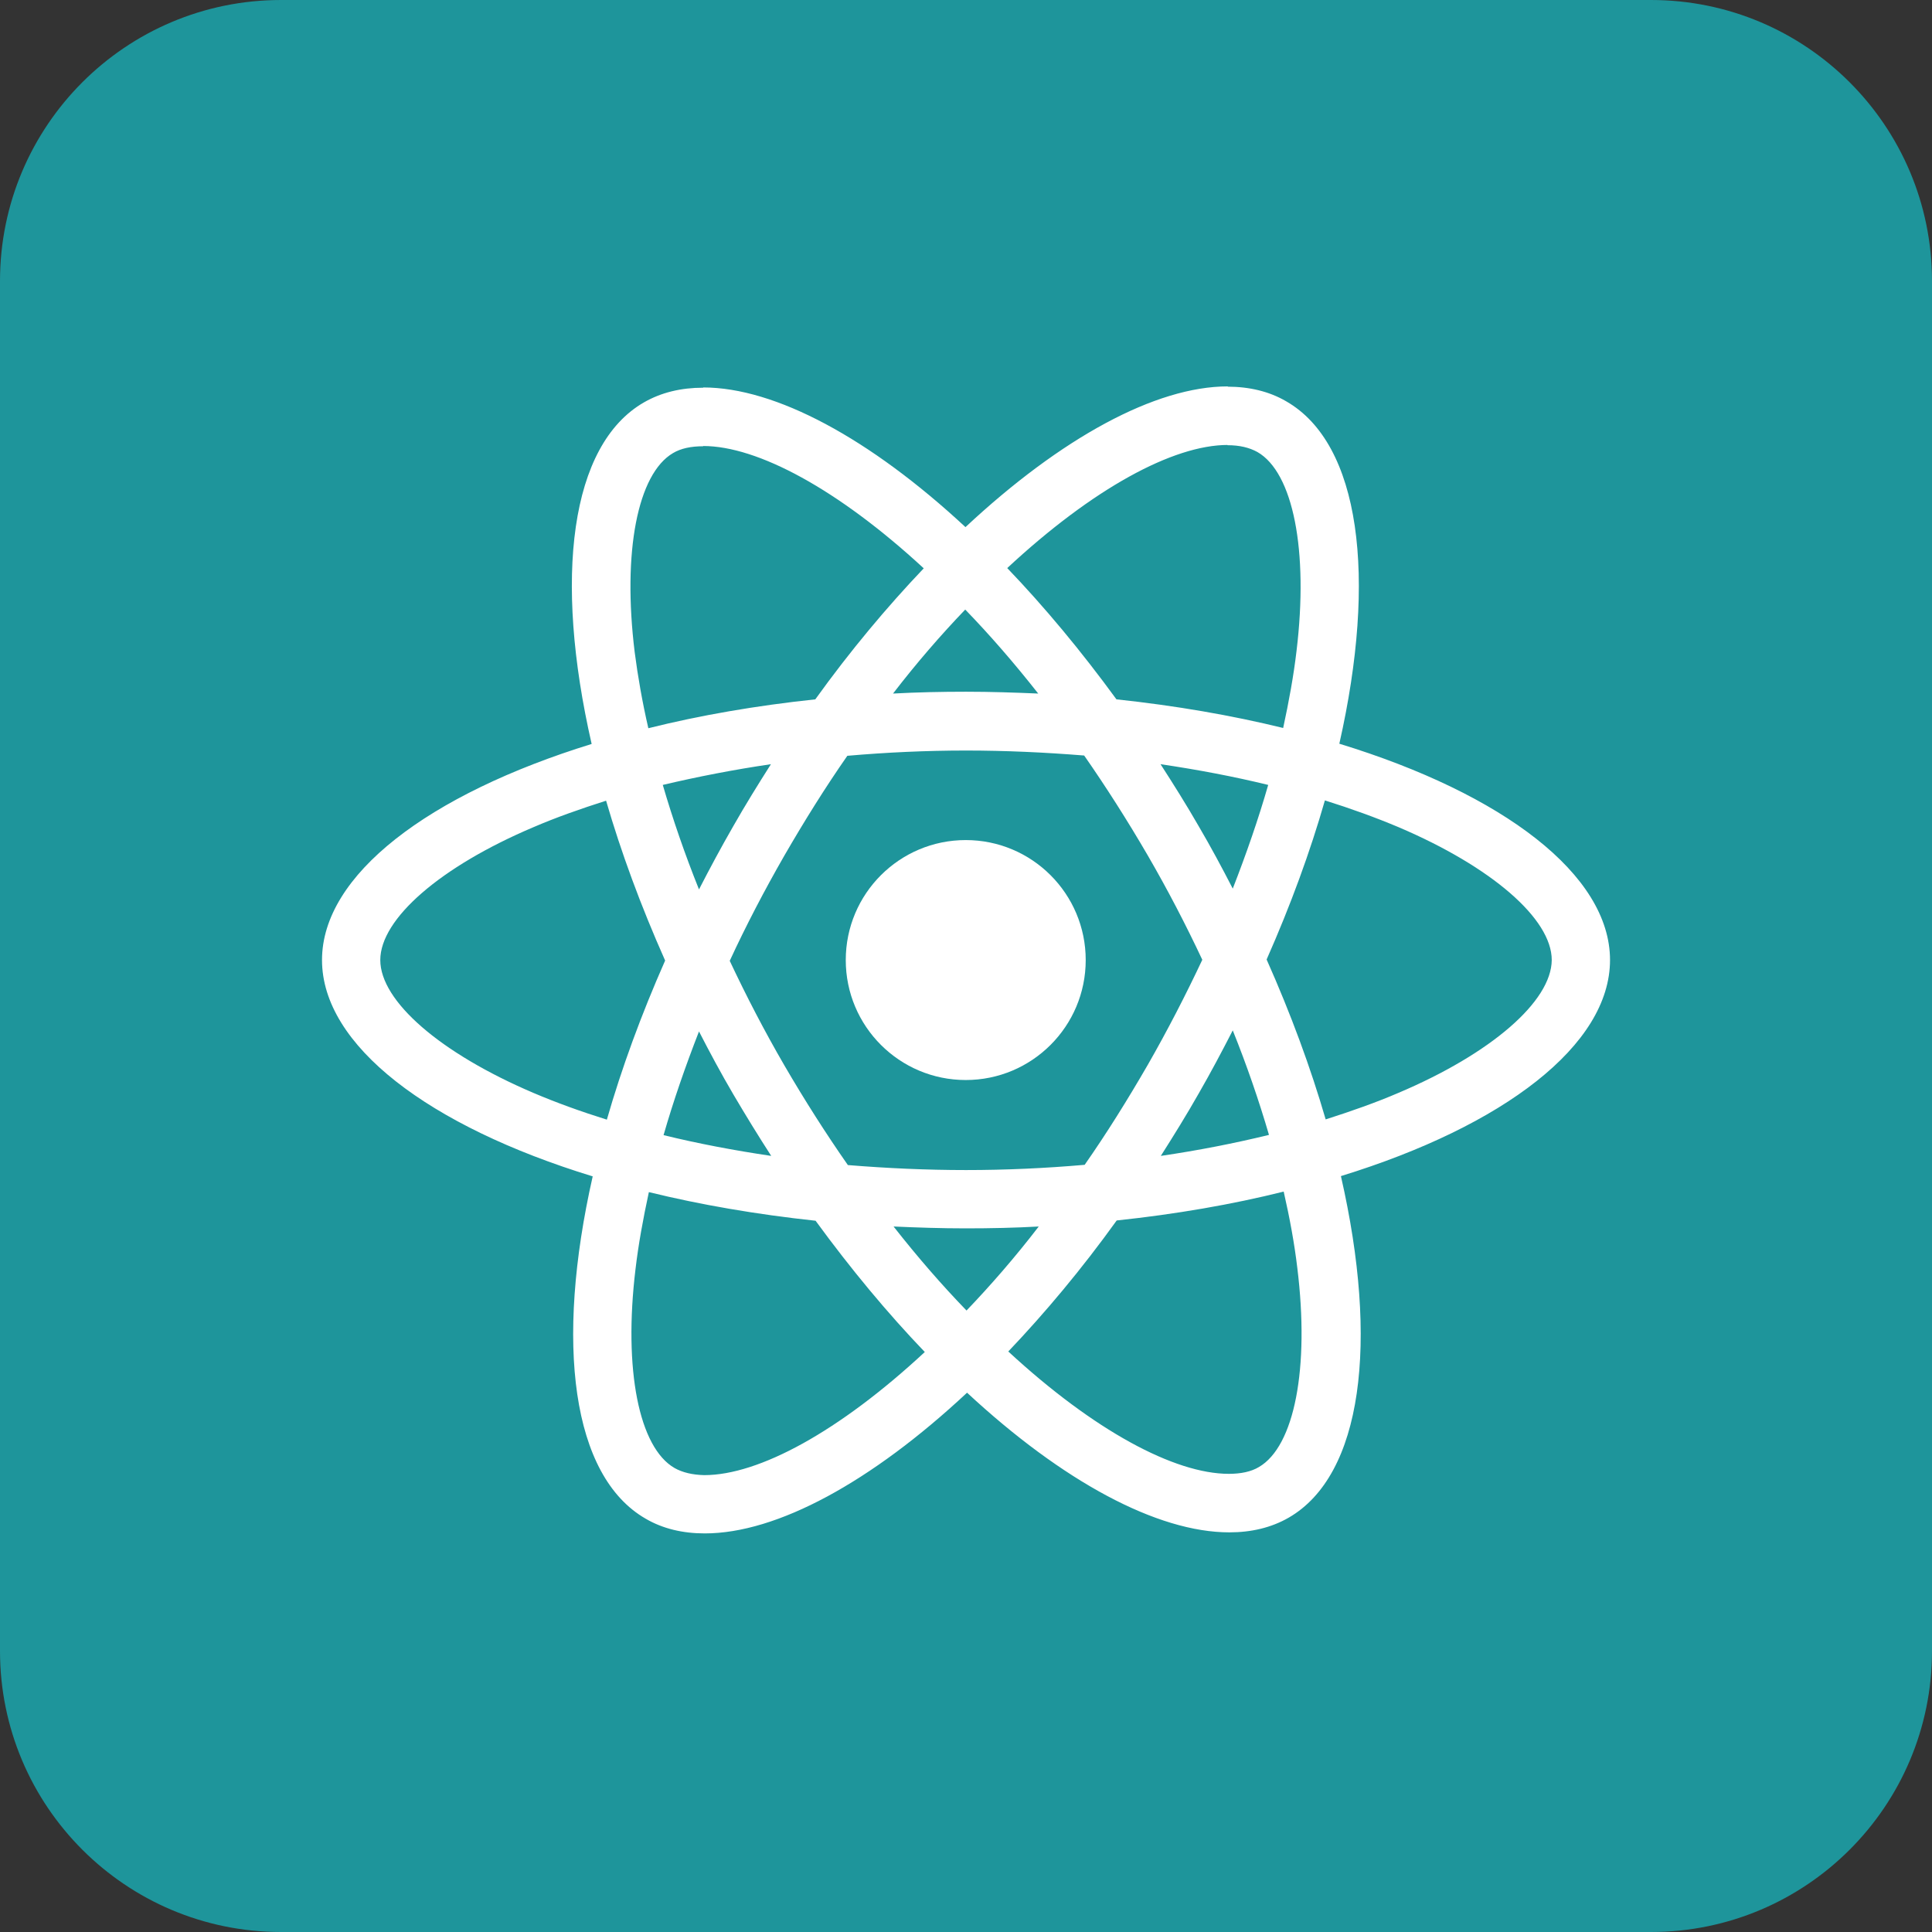 <svg width="55" height="55" viewBox="0 0 55 55" fill="none" xmlns="http://www.w3.org/2000/svg">
<rect x="0" y="0" width="55" height="55" fill="#333333" stroke="none"/>
<g clip-path="url(#clip0_305_22)">
<path d="M47 0H8C3.582 0 0 3.582 0 8V47C0 51.418 3.582 55 8 55H47C51.418 55 55 51.418 55 47V8C55 3.582 51.418 0 47 0Z" fill="#1E959B"/>
<path d="M45.834 27.33C45.834 24.901 42.792 22.599 38.128 21.172C39.204 16.419 38.726 12.637 36.618 11.426C36.133 11.142 35.565 11.008 34.944 11.008V12.674C35.288 12.674 35.565 12.741 35.796 12.868C36.813 13.451 37.254 15.671 36.91 18.526C36.828 19.229 36.693 19.969 36.529 20.724C35.064 20.365 33.465 20.088 31.783 19.909C30.774 18.526 29.728 17.271 28.674 16.172C31.11 13.907 33.397 12.667 34.952 12.667V11C32.897 11 30.206 12.465 27.485 15.006C24.765 12.48 22.074 11.03 20.019 11.03V12.697C21.566 12.697 23.861 13.93 26.297 16.179C25.251 17.278 24.204 18.526 23.21 19.909C21.521 20.088 19.922 20.365 18.457 20.731C18.285 19.984 18.158 19.259 18.068 18.564C17.717 15.709 18.151 13.489 19.16 12.898C19.384 12.764 19.675 12.704 20.019 12.704V11.037C19.391 11.037 18.823 11.172 18.33 11.456C16.23 12.667 15.759 16.441 16.843 21.179C12.194 22.614 9.167 24.909 9.167 27.33C9.167 29.759 12.209 32.061 16.873 33.489C15.796 38.242 16.275 42.024 18.382 43.235C18.868 43.519 19.436 43.653 20.064 43.653C22.119 43.653 24.81 42.188 27.53 39.647C30.251 42.173 32.941 43.623 34.997 43.623C35.624 43.623 36.192 43.489 36.686 43.205C38.786 41.994 39.257 38.22 38.173 33.481C42.807 32.054 45.834 29.752 45.834 27.33ZM36.103 22.345C35.826 23.309 35.482 24.303 35.094 25.297C34.787 24.7 34.466 24.102 34.115 23.504C33.771 22.906 33.405 22.323 33.038 21.755C34.1 21.912 35.124 22.106 36.103 22.345ZM32.68 30.305C32.097 31.314 31.499 32.271 30.878 33.16C29.765 33.257 28.636 33.309 27.5 33.309C26.372 33.309 25.243 33.257 24.137 33.167C23.517 32.278 22.911 31.329 22.328 30.327C21.76 29.348 21.245 28.354 20.774 27.353C21.237 26.351 21.76 25.35 22.321 24.371C22.904 23.362 23.502 22.405 24.122 21.516C25.236 21.419 26.364 21.366 27.5 21.366C28.629 21.366 29.758 21.419 30.864 21.508C31.484 22.398 32.089 23.347 32.672 24.348C33.24 25.327 33.756 26.321 34.227 27.323C33.756 28.324 33.24 29.326 32.68 30.305ZM35.094 29.333C35.497 30.335 35.841 31.336 36.125 32.308C35.146 32.547 34.115 32.749 33.046 32.906C33.412 32.33 33.778 31.74 34.122 31.134C34.466 30.537 34.787 29.931 35.094 29.333ZM27.515 37.308C26.82 36.59 26.125 35.791 25.438 34.916C26.11 34.946 26.798 34.969 27.493 34.969C28.195 34.969 28.89 34.954 29.571 34.916C28.898 35.791 28.203 36.59 27.515 37.308ZM21.955 32.906C20.893 32.749 19.87 32.555 18.89 32.315C19.167 31.351 19.511 30.357 19.899 29.363C20.206 29.961 20.527 30.559 20.878 31.157C21.23 31.755 21.588 32.338 21.955 32.906ZM27.478 17.353C28.173 18.07 28.868 18.87 29.556 19.744C28.883 19.715 28.195 19.692 27.5 19.692C26.798 19.692 26.103 19.707 25.423 19.744C26.095 18.87 26.79 18.07 27.478 17.353ZM21.947 21.755C21.581 22.33 21.215 22.921 20.871 23.526C20.527 24.124 20.206 24.722 19.899 25.32C19.496 24.318 19.152 23.317 18.868 22.345C19.847 22.114 20.878 21.912 21.947 21.755ZM15.184 31.112C12.538 29.984 10.826 28.504 10.826 27.33C10.826 26.157 12.538 24.67 15.184 23.549C15.826 23.272 16.529 23.025 17.254 22.794C17.68 24.259 18.24 25.783 18.935 27.345C18.248 28.9 17.695 30.417 17.276 31.874C16.536 31.643 15.834 31.389 15.184 31.112ZM19.204 41.792C18.188 41.209 17.747 38.989 18.091 36.135C18.173 35.432 18.308 34.692 18.472 33.937C19.937 34.296 21.536 34.572 23.218 34.752C24.227 36.135 25.273 37.39 26.327 38.489C23.89 40.753 21.604 41.994 20.049 41.994C19.713 41.986 19.429 41.919 19.204 41.792ZM36.932 36.097C37.284 38.952 36.85 41.172 35.841 41.762C35.617 41.897 35.325 41.957 34.982 41.957C33.435 41.957 31.14 40.724 28.704 38.474C29.75 37.375 30.796 36.127 31.79 34.744C33.479 34.565 35.079 34.288 36.544 33.922C36.716 34.677 36.85 35.402 36.932 36.097ZM39.81 31.112C39.167 31.389 38.465 31.635 37.739 31.867C37.313 30.402 36.753 28.877 36.058 27.315C36.745 25.761 37.299 24.244 37.717 22.786C38.457 23.018 39.16 23.272 39.817 23.549C42.463 24.677 44.175 26.157 44.175 27.33C44.167 28.504 42.456 29.991 39.81 31.112Z" fill="white"/>
<path d="M27.493 30.746C29.379 30.746 30.908 29.217 30.908 27.331C30.908 25.444 29.379 23.915 27.493 23.915C25.606 23.915 24.077 25.444 24.077 27.331C24.077 29.217 25.606 30.746 27.493 30.746Z" fill="white"/>
</g>
<defs>
<clipPath id="clip0_305_22">
<rect width="55" height="55" fill="white"/>
</clipPath>
</defs>
</svg>
